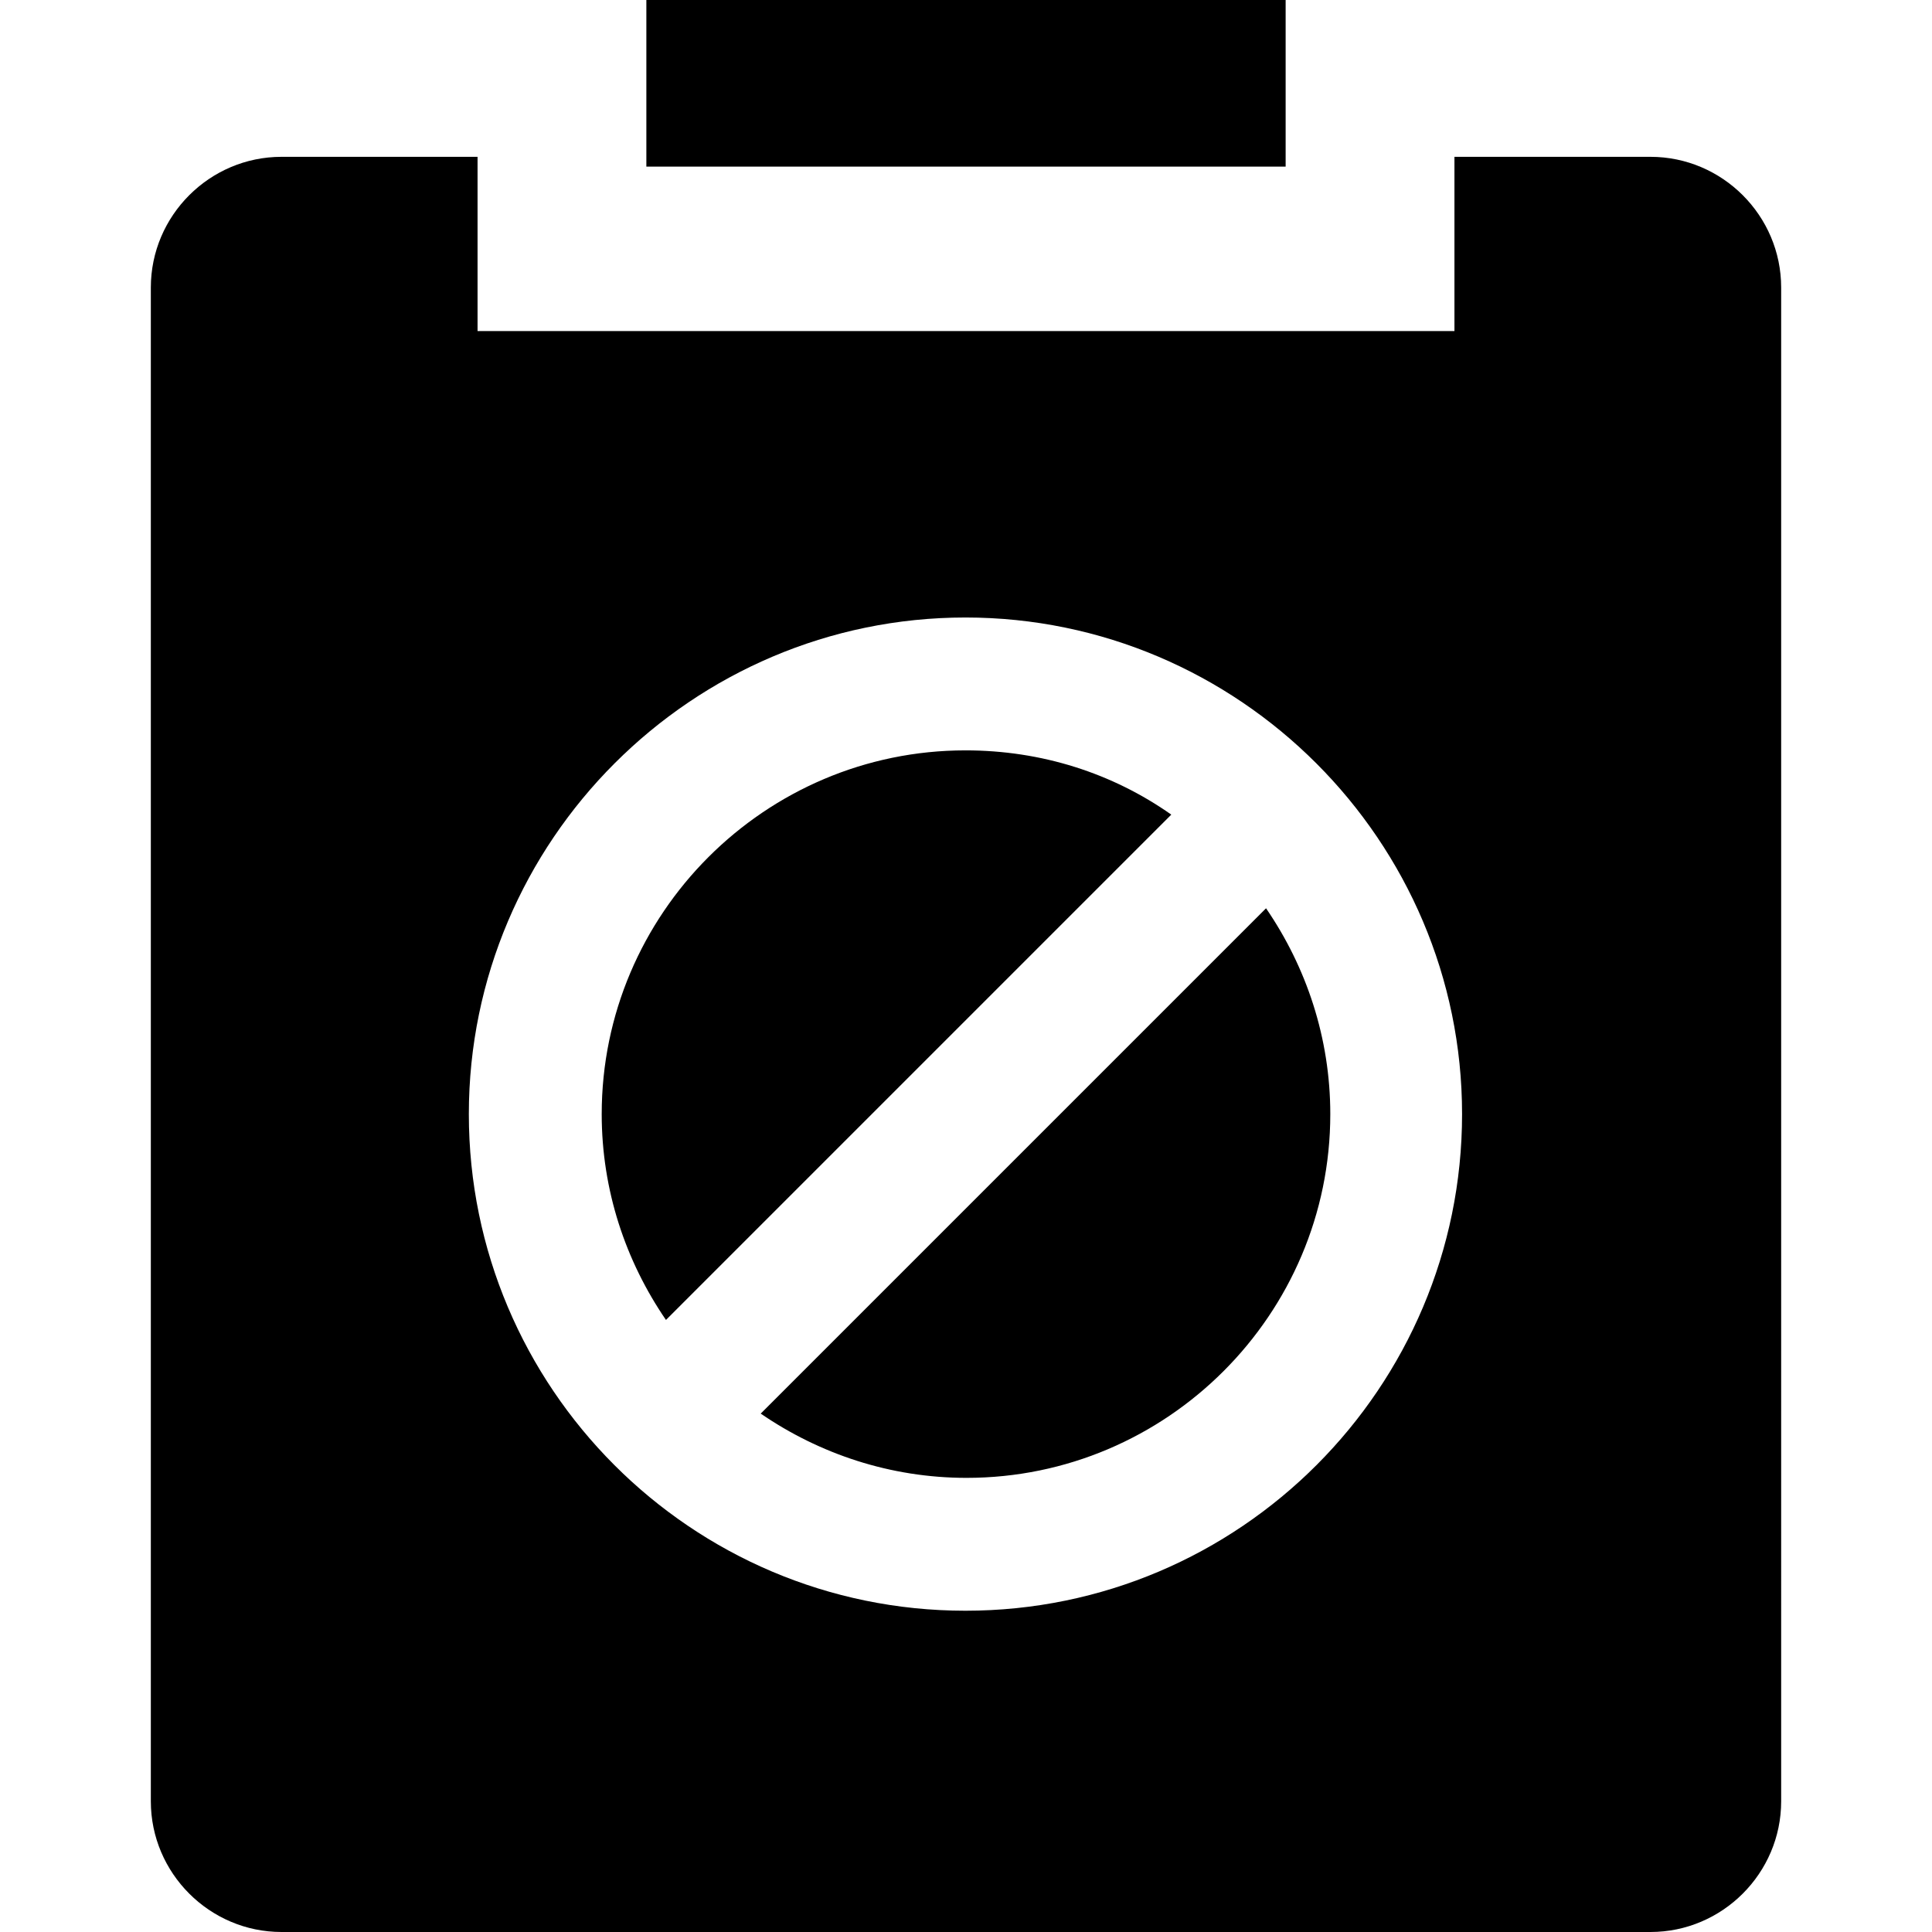<?xml version="1.0" standalone="no"?><!DOCTYPE svg PUBLIC "-//W3C//DTD SVG 1.1//EN" "http://www.w3.org/Graphics/SVG/1.1/DTD/svg11.dtd"><svg t="1618281835826" class="icon" viewBox="0 0 1024 1024" version="1.1" xmlns="http://www.w3.org/2000/svg" p-id="14221" xmlns:xlink="http://www.w3.org/1999/xlink" width="200" height="200"><defs><style type="text/css"></style></defs><path d="M342.584 0h338.832v88.316H342.584z m60.609 749.24c31.17 21.358 68.69 34.057 109.096 34.057 106.21 0 192.793-86.584 192.793-192.794 0-40.406-12.699-77.926-34.056-109.096L403.193 749.24zM511.71 397.71c-106.21 0-192.793 86.583-192.793 192.793 0 40.406 12.699 77.925 34.056 109.096l267.833-267.833c-31.17-21.935-68.69-34.057-109.096-34.057z" p-id="14222"></path><path d="M874.787 83.12h-103.9v92.357H253.113V83.12h-103.9c-38.098 0-69.268 31.17-69.268 69.267v802.345c0 38.097 31.17 69.267 69.267 69.267h725.574c38.097 0 69.267-31.17 69.267-69.267V152.388c0-38.097-31.17-69.267-69.267-69.267zM511.71 853.719c-145.46 0-263.215-118.331-263.215-263.215s118.332-263.216 263.215-263.216S774.927 445.62 774.927 590.503 657.172 853.718 511.71 853.718z" p-id="14223"></path></svg>